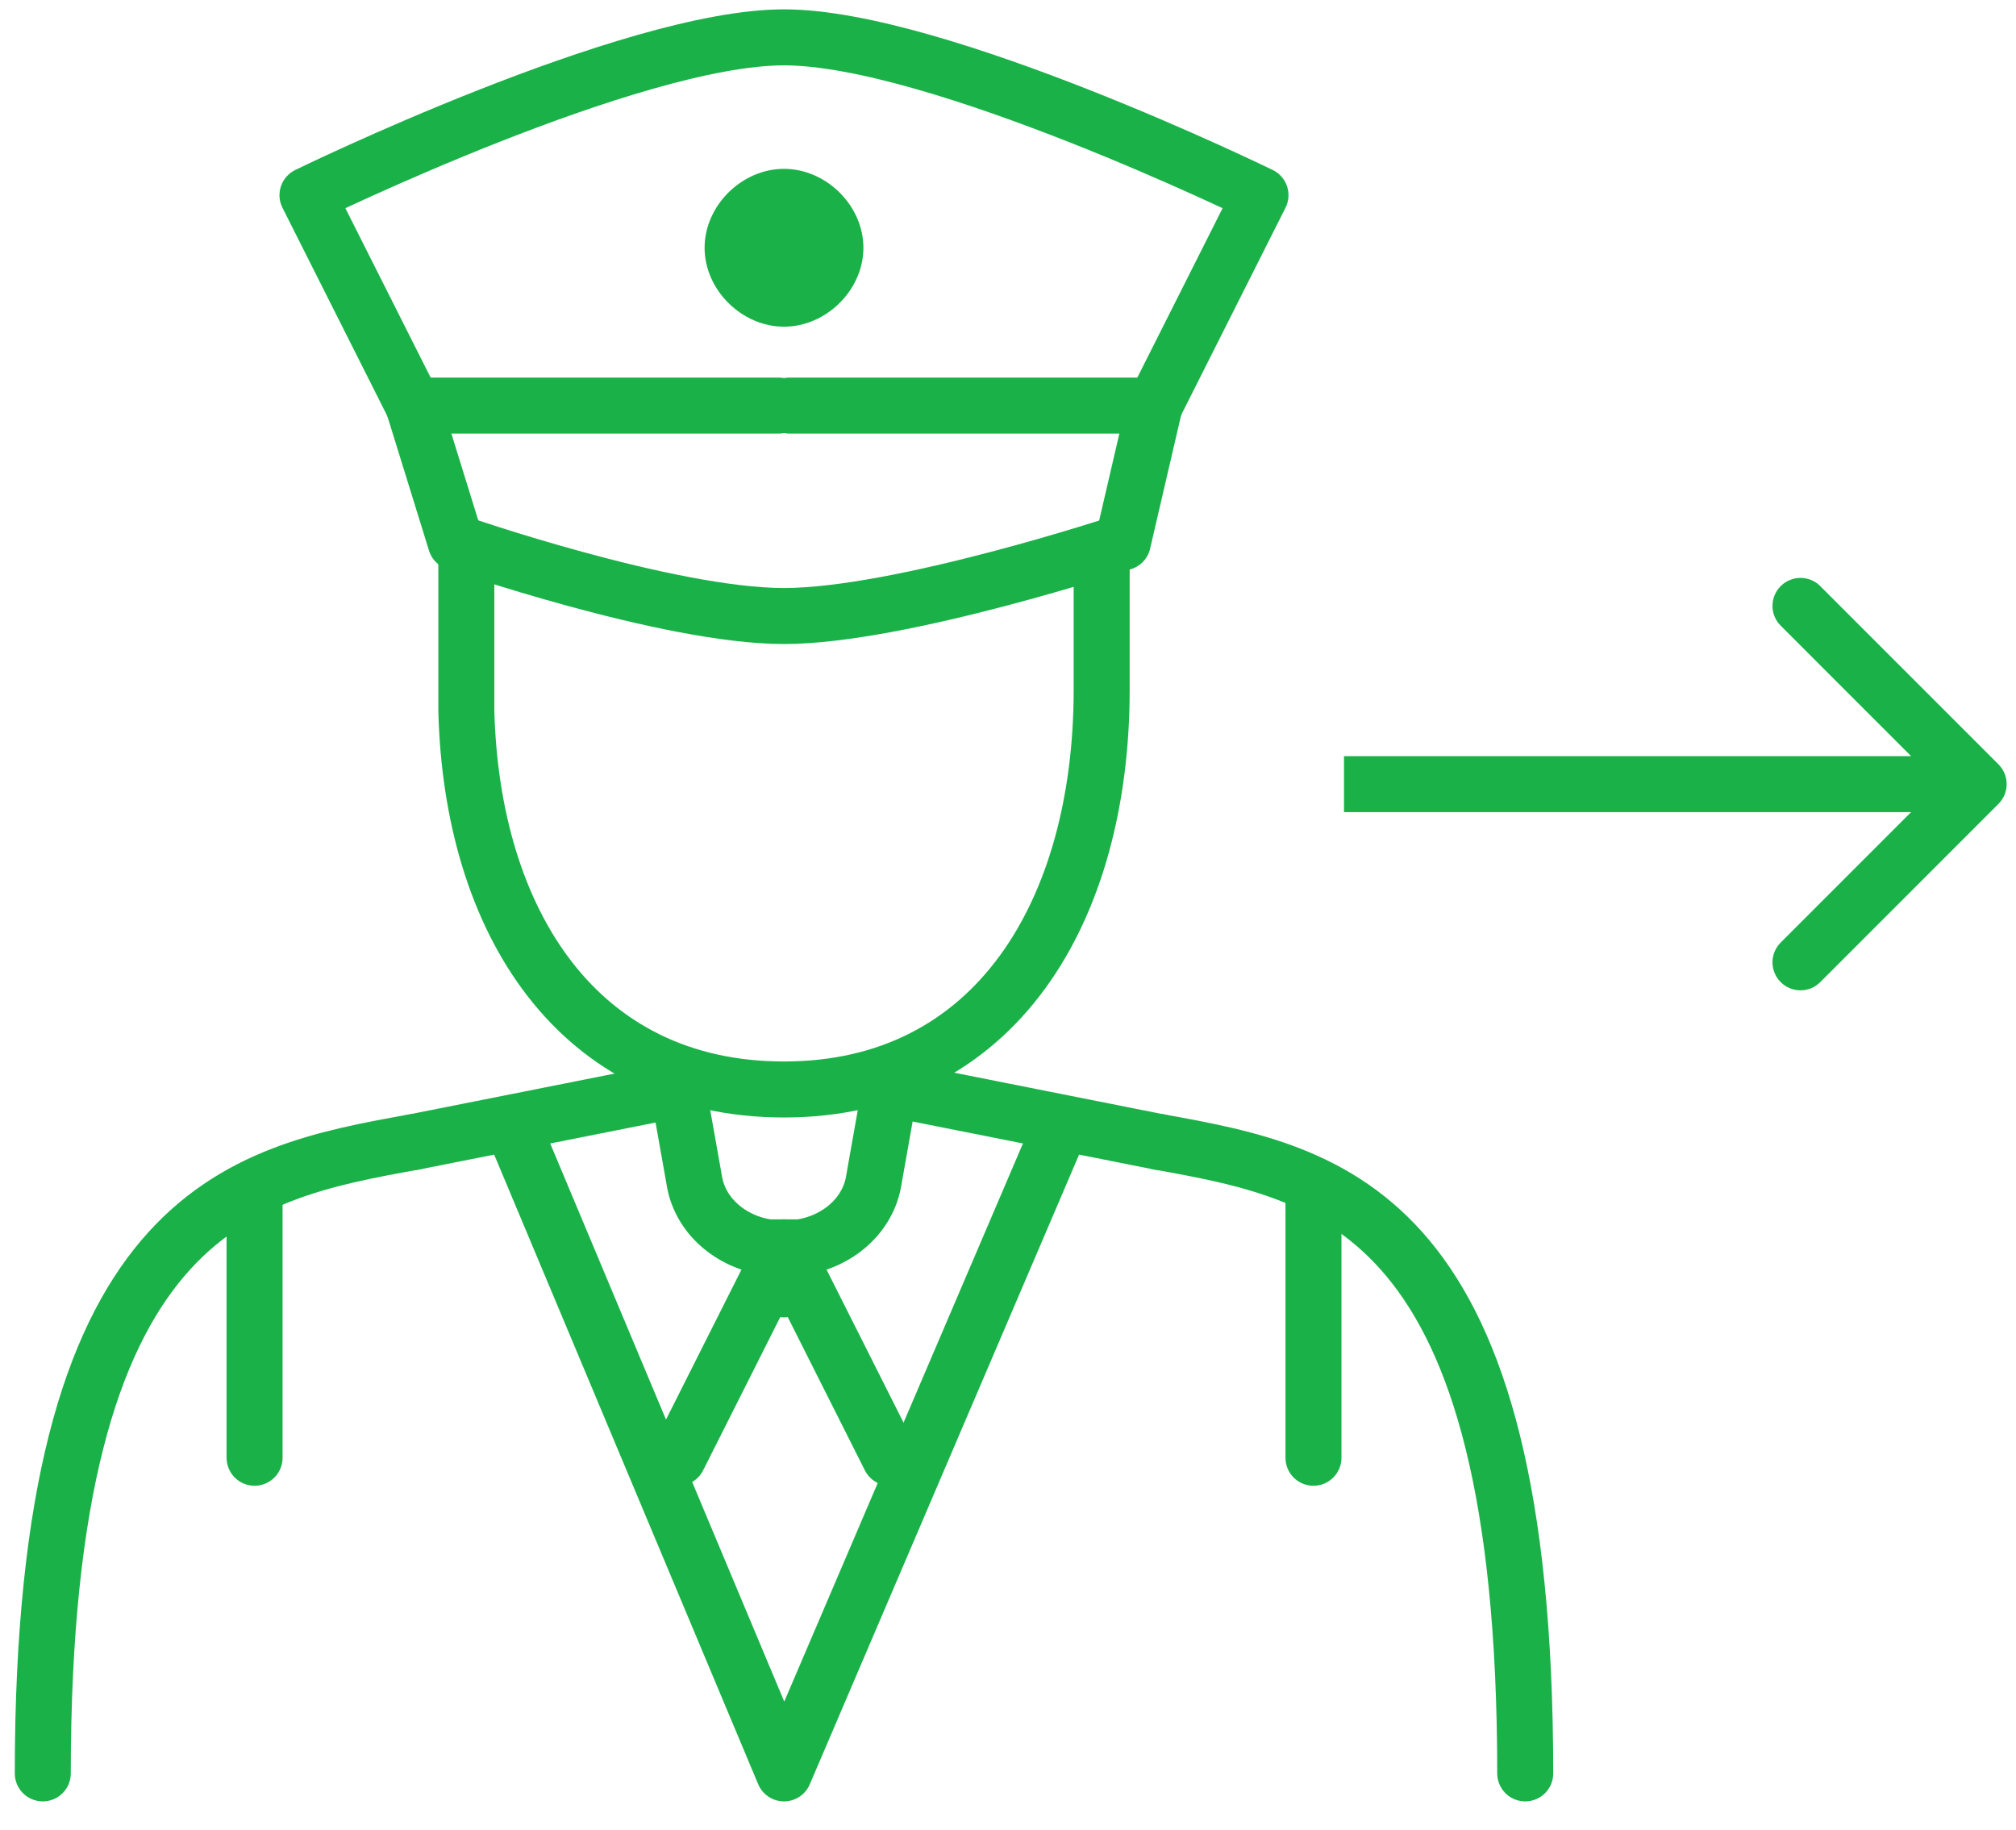 <svg width="54" height="49" viewBox="0 0 54 49" fill="none" xmlns="http://www.w3.org/2000/svg">
<path d="M31.069 30.587C35.749 31.432 40.854 32.419 40.854 47.494" stroke="#1AB248" stroke-width="1.5" stroke-miterlimit="10" stroke-linecap="round" stroke-linejoin="round"/>
<path d="M11.073 30.587C6.394 31.432 1.146 32.419 1.146 47.494" stroke="#1AB248" stroke-width="1.5" stroke-miterlimit="10" stroke-linecap="round" stroke-linejoin="round"/>
<path d="M29.509 15.089V18.47C29.509 24.388 26.672 29.178 21 29.178C15.469 29.178 12.633 24.669 12.491 19.034V15.089" stroke="#1AB248" stroke-width="1.5" stroke-miterlimit="10" stroke-linecap="round" stroke-linejoin="round"/>
<path d="M53.53 21.53C53.823 21.237 53.823 20.763 53.53 20.47L48.757 15.697C48.465 15.404 47.99 15.404 47.697 15.697C47.404 15.99 47.404 16.465 47.697 16.757L51.939 21L47.697 25.243C47.404 25.535 47.404 26.01 47.697 26.303C47.99 26.596 48.465 26.596 48.757 26.303L53.53 21.53ZM36 21.75L53 21.75L53 20.25L36 20.25L36 21.75Z" fill="#1AB248"/>
<path d="M23.836 29.179L23.411 31.574C23.269 32.56 22.418 33.265 21.425 33.406H21L23.836 39.041" stroke="#1AB248" stroke-width="1.5" stroke-miterlimit="10" stroke-linecap="round" stroke-linejoin="round"/>
<path d="M18.164 29.179L18.59 31.574C18.731 32.56 19.582 33.265 20.575 33.406H21L18.164 39.041" stroke="#1AB248" stroke-width="1.5" stroke-miterlimit="10" stroke-linecap="round" stroke-linejoin="round"/>
<path d="M21 34.392V34.532V34.392Z" stroke="#1AB248" stroke-width="1.5" stroke-miterlimit="10" stroke-linecap="round" stroke-linejoin="round"/>
<path d="M31.069 30.588L23.979 29.179" stroke="#1AB248" stroke-width="1.5" stroke-miterlimit="10" stroke-linecap="round" stroke-linejoin="round"/>
<path d="M11.073 30.588L18.164 29.179" stroke="#1AB248" stroke-width="1.5" stroke-miterlimit="10" stroke-linecap="round" stroke-linejoin="round"/>
<path d="M13.909 30.587L21 47.494L28.232 30.587" stroke="#1AB248" stroke-width="1.5" stroke-miterlimit="10" stroke-linecap="round" stroke-linejoin="round"/>
<path d="M35.182 39.041V31.996" stroke="#1AB248" stroke-width="1.5" stroke-miterlimit="10" stroke-linecap="round" stroke-linejoin="round"/>
<path d="M6.819 39.041V31.996" stroke="#1AB248" stroke-width="1.5" stroke-miterlimit="10" stroke-linecap="round" stroke-linejoin="round"/>
<path d="M20.858 10.862H11.073L12.208 14.525C12.208 14.525 17.88 16.498 21 16.498C24.12 16.498 30.076 14.525 30.076 14.525L30.927 10.862H21.142" stroke="#1AB248" stroke-width="1.5" stroke-miterlimit="10" stroke-linecap="round" stroke-linejoin="round"/>
<path d="M11.073 10.862L8.236 5.227C8.236 5.227 16.887 1 21 1C25.112 1 33.763 5.227 33.763 5.227L30.926 10.862" stroke="#1AB248" stroke-width="1.5" stroke-miterlimit="10" stroke-linecap="round" stroke-linejoin="round"/>
<path d="M23.127 6.636C23.127 5.509 22.135 4.522 21 4.522C19.866 4.522 18.873 5.509 18.873 6.636C18.873 7.763 19.866 8.749 21 8.749C22.135 8.749 23.127 7.763 23.127 6.636Z" fill="#1AB248"/>
</svg>
